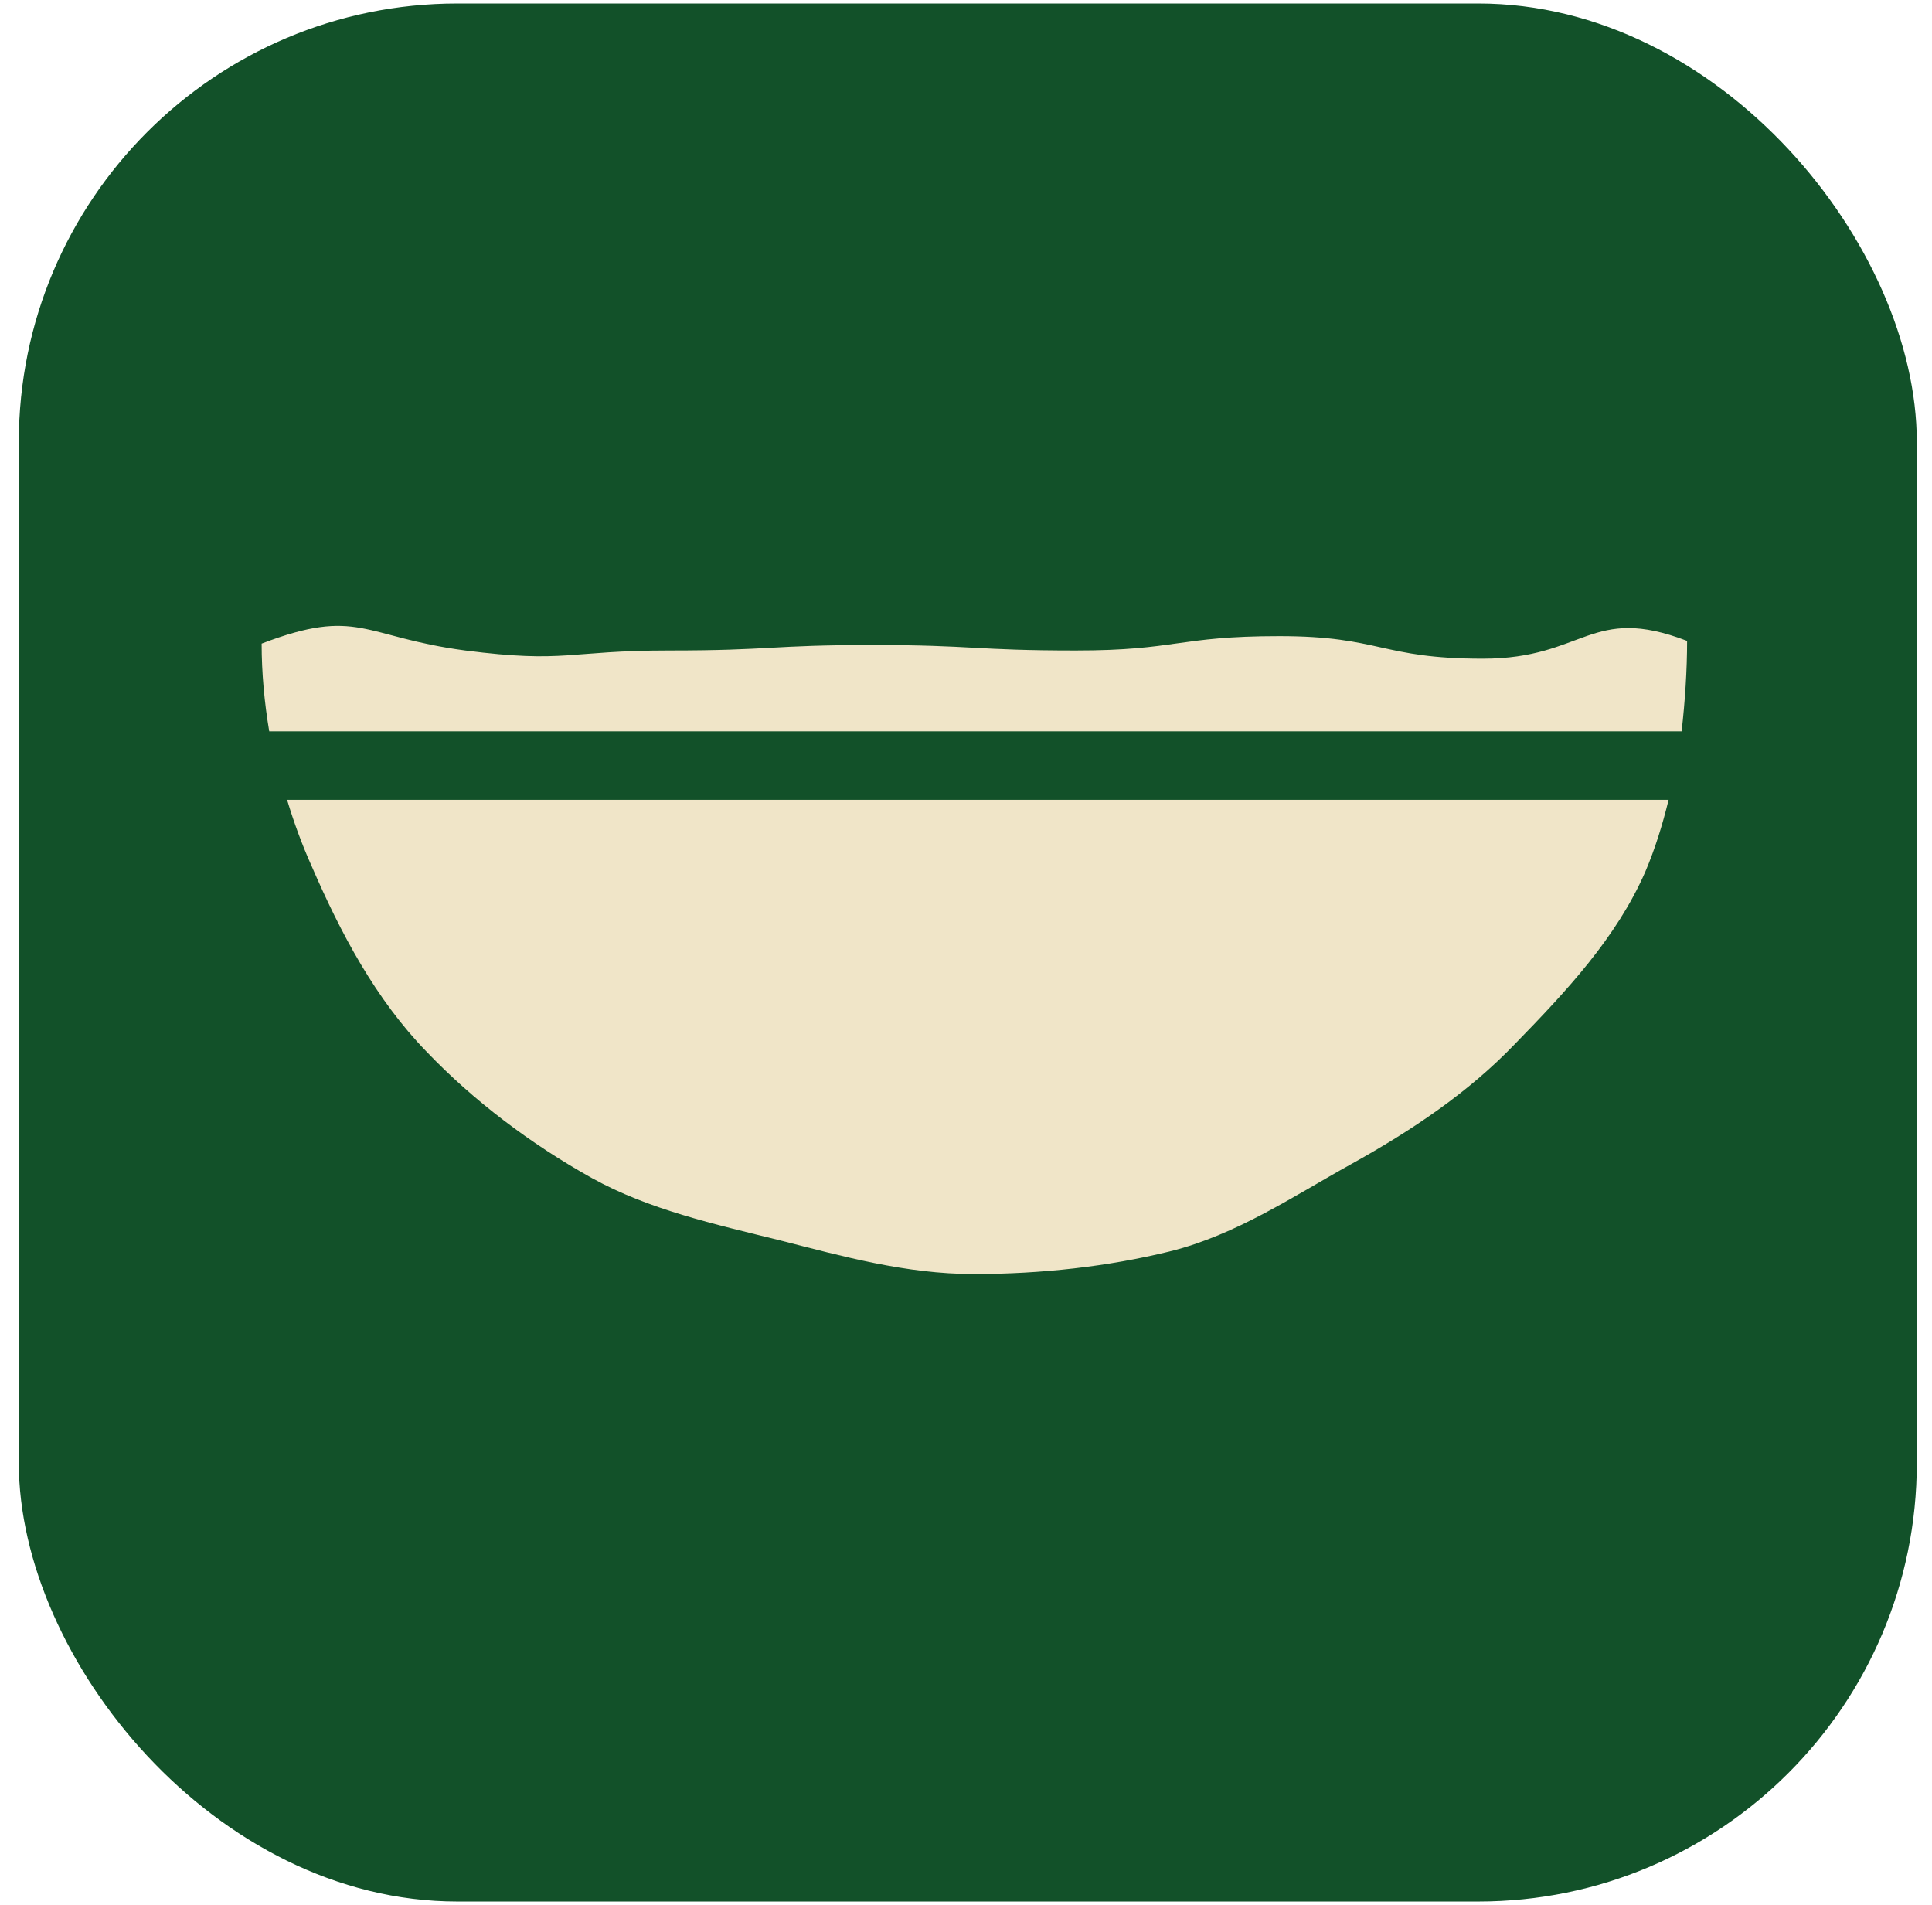 <svg width="71" height="70" viewBox="0 0 71 70" fill="none" xmlns="http://www.w3.org/2000/svg">
<rect x="0.691" y="0.128" width="69.751" height="69.751" rx="16.118" fill="#125129"/>
<path d="M10.55 29.393H61.32C61.093 30.325 60.818 31.205 60.463 32.038C59.406 34.457 57.568 36.42 55.678 38.36C53.965 40.148 51.9 41.534 49.635 42.791C47.544 43.95 45.43 45.384 42.985 45.988C40.72 46.543 38.276 46.819 35.784 46.819C33.292 46.819 30.949 46.163 28.681 45.585C26.239 44.981 23.846 44.452 21.756 43.294C19.491 42.033 17.4 40.448 15.687 38.659C13.799 36.72 12.513 34.277 11.456 31.835C11.104 31.054 10.8 30.224 10.55 29.393Z" fill="#F0E5C8"/>
<path d="M62 23.551C62 24.634 61.924 25.767 61.799 26.876H9.894C9.717 25.819 9.615 24.736 9.615 23.652C13.166 22.293 13.318 23.4 17.095 23.905C20.824 24.384 20.847 23.905 24.599 23.905C28.351 23.905 28.327 23.704 32.053 23.704C35.779 23.704 35.805 23.905 39.533 23.905C43.261 23.905 43.285 23.377 47.013 23.377C50.742 23.377 50.742 24.207 54.493 24.207C58.245 24.207 58.448 22.192 61.997 23.551H62Z" fill="#F0E5C8"/>
</svg>
